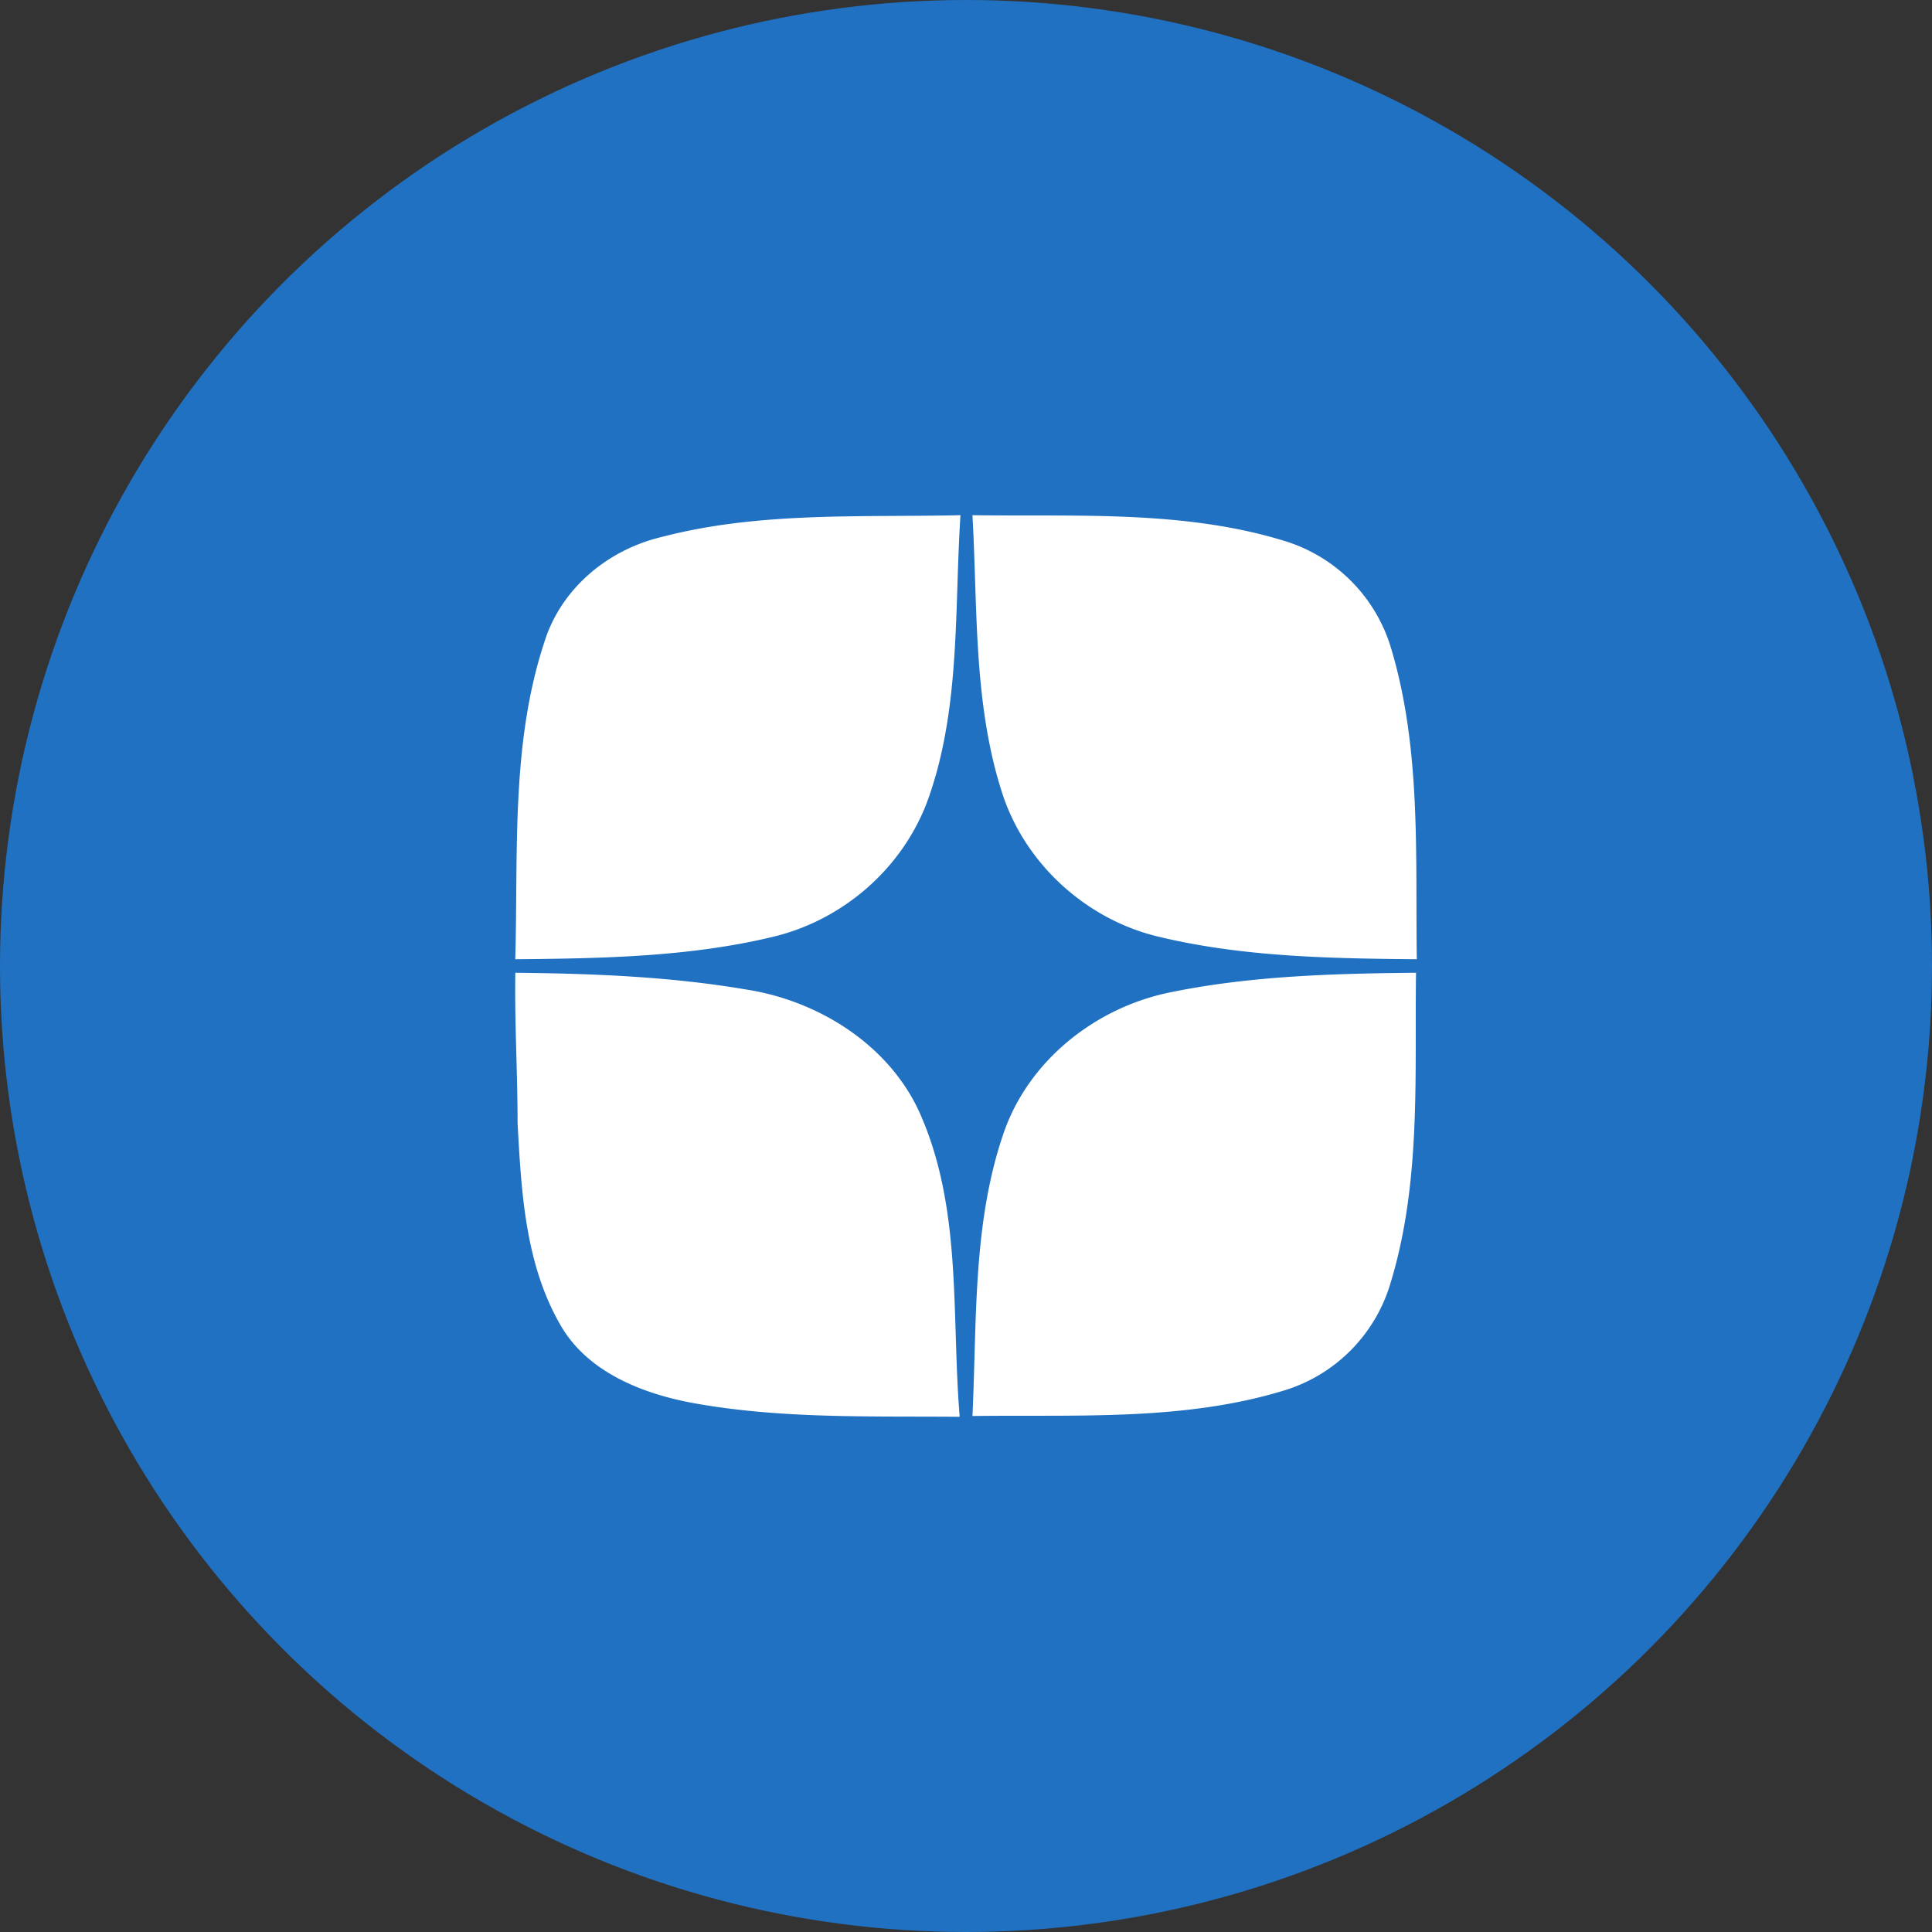 <svg width="30" height="30" fill="none" xmlns="http://www.w3.org/2000/svg"><rect width="100%" height="100%" fill="#333333" stroke="none"/><circle cx="15" cy="15" r="15" fill="#2071C2"/><path fill-rule="evenodd" clip-rule="evenodd" d="M10.275 8.338c1.515-.396 3.088-.303 4.639-.338-.094 1.458 0 2.975-.49 4.375-.373 1.073-1.305 1.902-2.413 2.17-1.305.315-2.669.338-4.01.35.047-1.633-.07-3.325.444-4.9.256-.852.99-1.458 1.83-1.657zM15.1 8c1.608.023 3.275-.082 4.837.397a2.484 2.484 0 011.667 1.68c.466 1.563.373 3.208.396 4.818-1.34-.012-2.704-.035-4.01-.35-1.13-.268-2.086-1.143-2.435-2.252-.443-1.388-.373-2.858-.455-4.293zm-7.098 7.105c1.189.012 2.39.058 3.566.257 1.166.175 2.296.898 2.751 2.006.618 1.459.455 3.08.583 4.632-1.399-.012-2.81.035-4.184-.222-.781-.151-1.62-.49-2.028-1.225-.537-.945-.595-2.053-.653-3.115 0-.781-.047-1.551-.035-2.333zm10.175.303c1.247-.256 2.54-.291 3.811-.303-.023 1.61.082 3.255-.396 4.818a2.474 2.474 0 01-1.655 1.669c-1.562.478-3.229.373-4.837.396.07-1.458 0-2.975.478-4.375.385-1.143 1.434-1.971 2.599-2.205z" fill="#fff"/></svg>